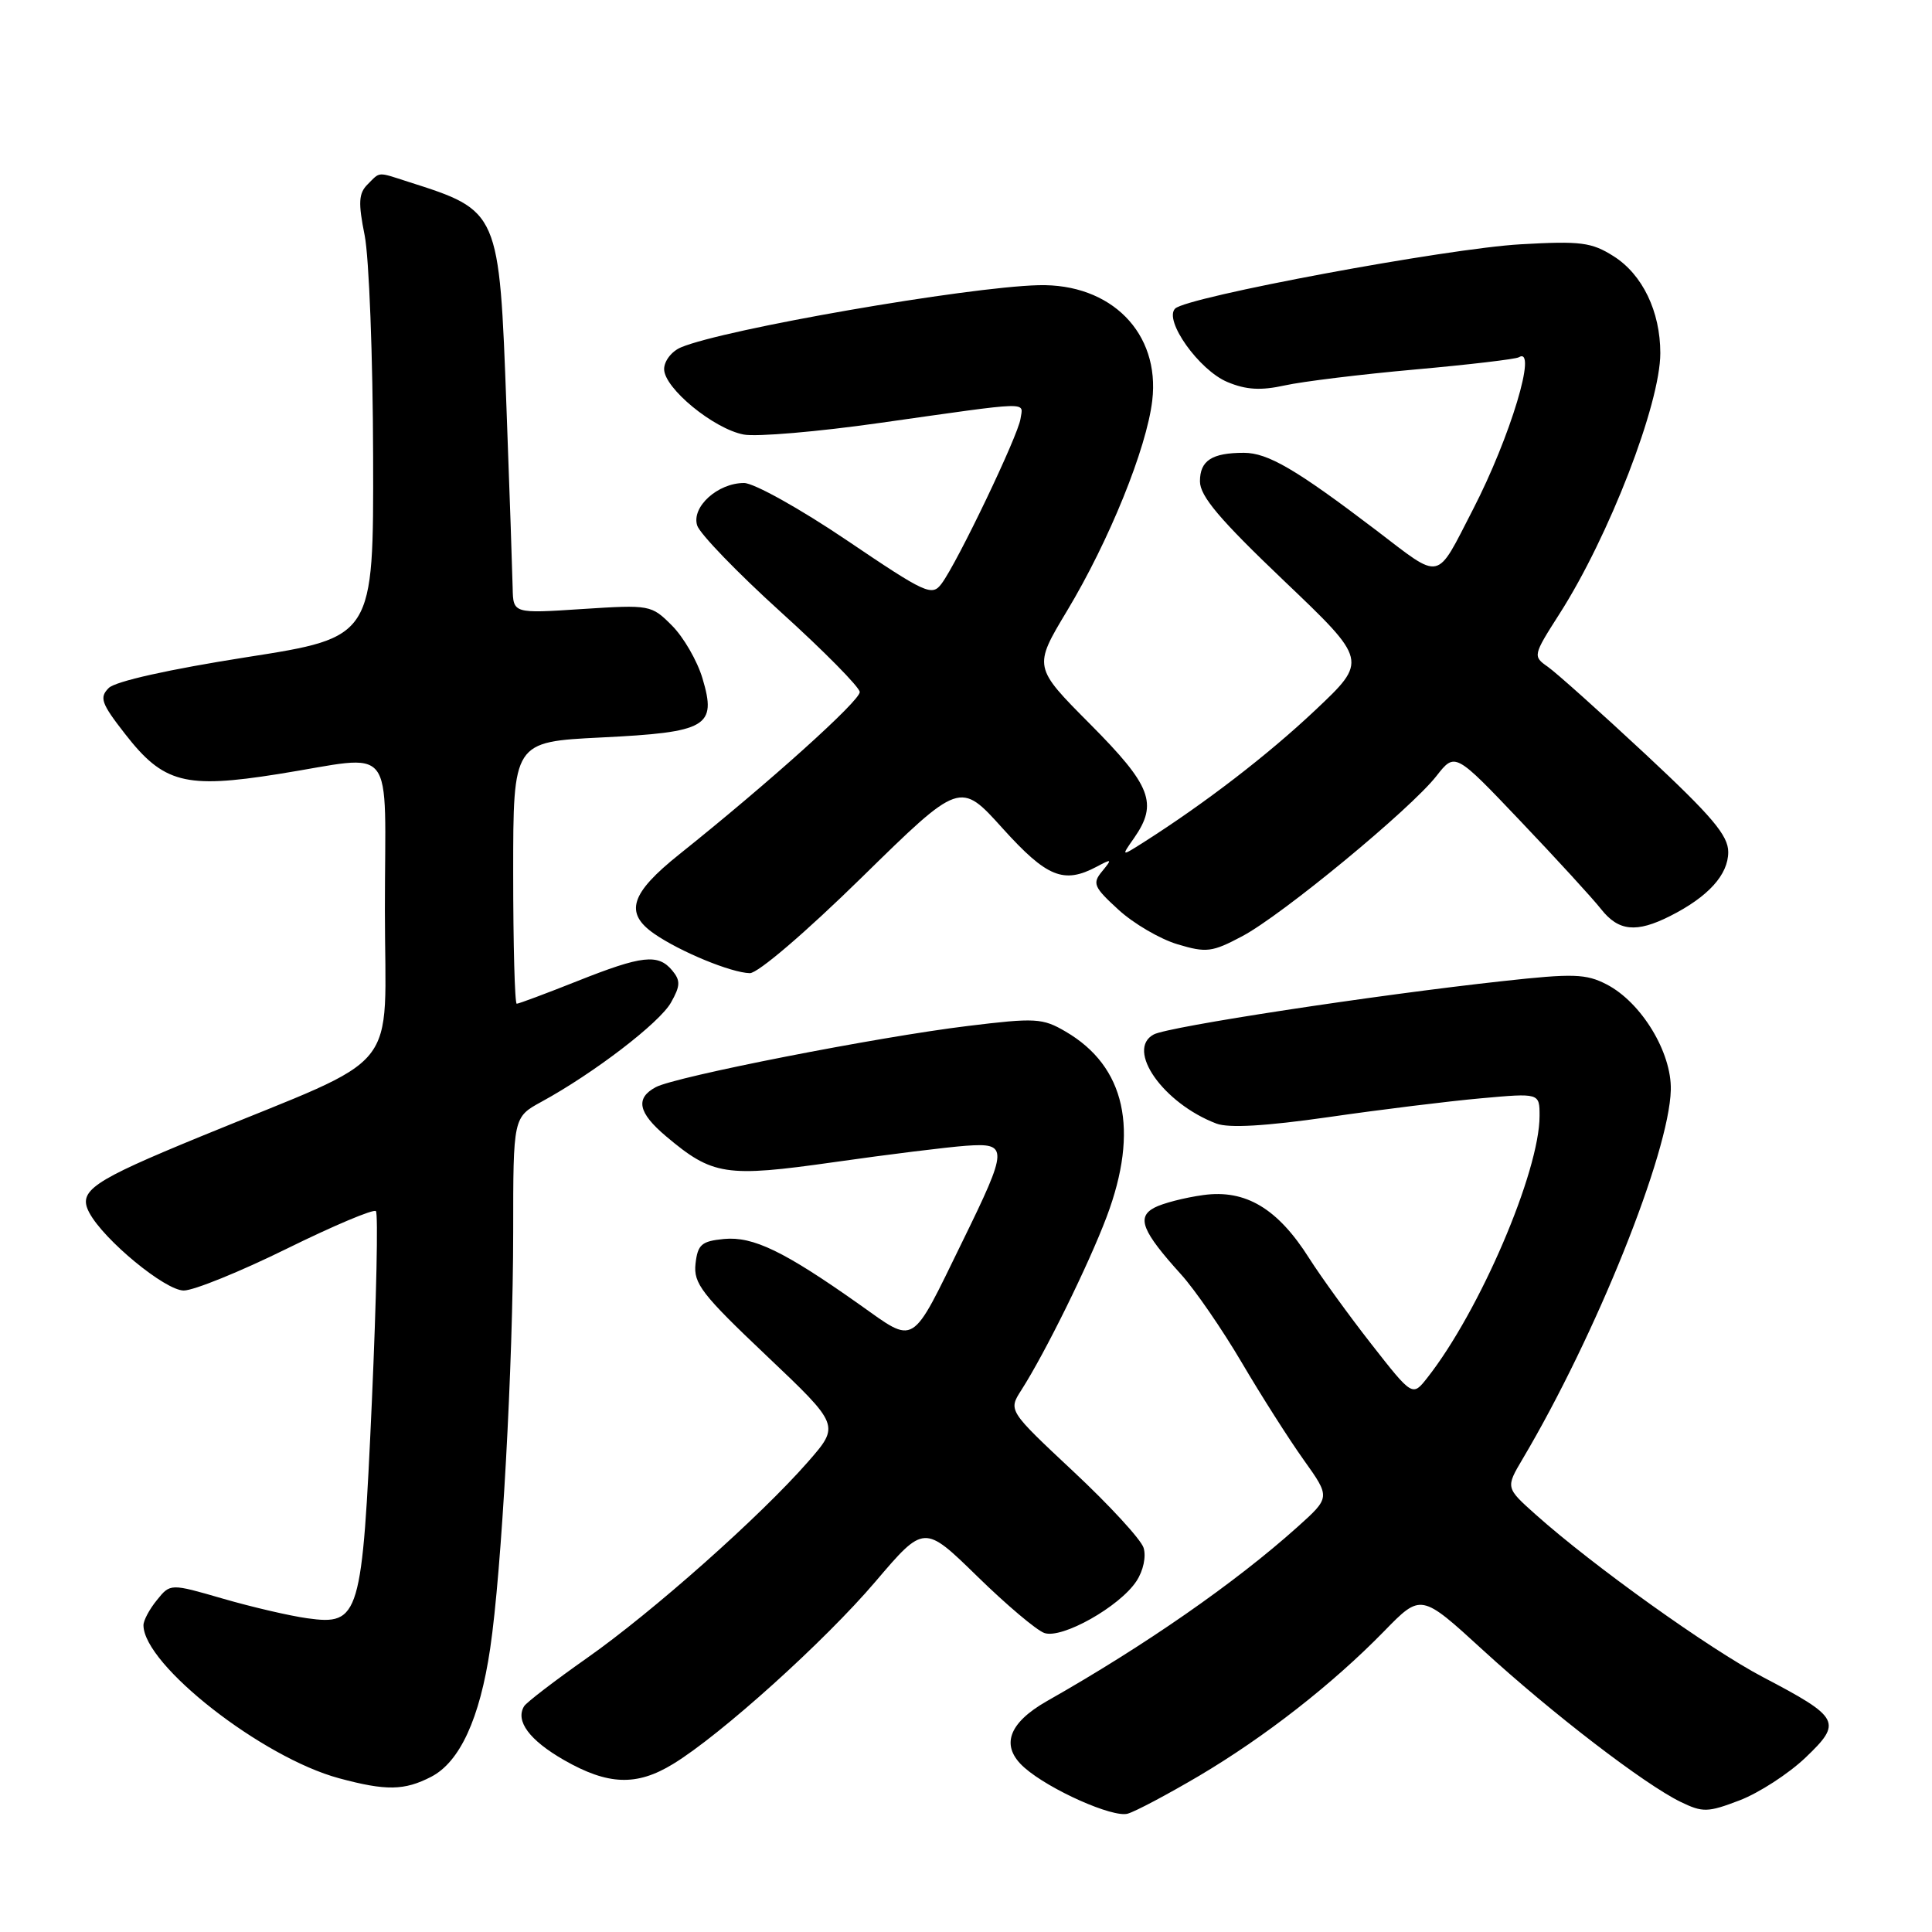 <?xml version="1.0" encoding="UTF-8" standalone="no"?>
<!DOCTYPE svg PUBLIC "-//W3C//DTD SVG 1.1//EN" "http://www.w3.org/Graphics/SVG/1.1/DTD/svg11.dtd" >
<svg xmlns="http://www.w3.org/2000/svg" xmlns:xlink="http://www.w3.org/1999/xlink" version="1.1" viewBox="0 0 256 256">
 <g >
 <path fill="currentColor"
d=" M 158.87 235.32 C 167.63 230.13 176.52 223.19 183.40 216.15 C 188.29 211.13 188.29 211.13 196.48 218.63 C 205.69 227.06 217.90 236.43 222.69 238.76 C 225.62 240.18 226.28 240.17 230.52 238.55 C 233.07 237.57 236.98 235.04 239.22 232.91 C 244.15 228.21 243.83 227.59 233.61 222.23 C 226.53 218.52 211.11 207.49 203.50 200.70 C 199.50 197.13 199.50 197.13 201.76 193.31 C 211.48 176.91 221.18 152.77 221.39 144.43 C 221.52 139.45 217.49 132.82 212.89 130.44 C 210.16 129.03 208.47 128.97 199.14 130.00 C 182.19 131.85 154.81 136.03 152.88 137.07 C 149.12 139.07 154.13 146.20 161.18 148.88 C 162.82 149.50 167.68 149.22 176.06 148.02 C 182.90 147.03 191.99 145.91 196.25 145.53 C 204.00 144.83 204.00 144.83 204.00 147.86 C 204.00 155.24 196.07 173.74 189.12 182.57 C 187.16 185.06 187.16 185.06 181.72 178.11 C 178.73 174.29 175.03 169.17 173.49 166.75 C 169.31 160.13 165.05 157.58 159.45 158.35 C 156.96 158.69 154.03 159.45 152.95 160.03 C 150.58 161.29 151.33 163.15 156.50 168.87 C 158.34 170.90 161.95 176.15 164.53 180.53 C 167.11 184.92 170.81 190.73 172.76 193.46 C 176.29 198.41 176.29 198.41 171.90 202.35 C 163.63 209.76 151.71 218.04 138.75 225.39 C 133.56 228.34 132.52 231.39 135.75 234.23 C 139.07 237.15 147.48 240.89 149.43 240.32 C 150.50 240.01 154.74 237.75 158.87 235.32 Z  M 57.14 235.43 C 60.93 233.47 63.58 227.71 64.95 218.44 C 66.47 208.23 67.99 180.70 68.00 163.27 C 68.00 148.04 68.00 148.04 71.75 145.99 C 78.68 142.21 87.41 135.52 88.91 132.84 C 90.16 130.63 90.18 129.93 89.08 128.60 C 87.21 126.35 85.10 126.58 76.50 130.00 C 72.35 131.65 68.73 133.00 68.47 133.00 C 68.21 133.00 68.00 125.19 68.00 115.65 C 68.00 98.30 68.00 98.30 79.64 97.72 C 93.73 97.03 95.00 96.29 93.08 89.88 C 92.39 87.56 90.57 84.42 89.04 82.89 C 86.31 80.15 86.13 80.12 77.13 80.70 C 68.00 81.30 68.00 81.30 67.93 77.90 C 67.89 76.03 67.53 65.28 67.11 54.00 C 66.15 27.89 66.18 27.94 54.10 24.09 C 49.93 22.75 50.42 22.72 48.70 24.44 C 47.52 25.62 47.45 26.86 48.32 31.19 C 48.90 34.11 49.41 47.29 49.44 60.48 C 49.50 84.45 49.50 84.45 32.68 87.08 C 22.42 88.69 15.29 90.28 14.41 91.16 C 13.14 92.43 13.41 93.20 16.58 97.26 C 21.65 103.78 24.52 104.53 36.85 102.57 C 52.74 100.05 51.00 97.84 51.00 120.56 C 51.00 142.81 53.75 139.43 26.59 150.59 C 12.13 156.53 10.28 157.79 11.84 160.70 C 13.77 164.31 21.89 171.00 24.35 171.00 C 25.67 171.00 31.81 168.51 38.00 165.46 C 44.19 162.41 49.50 160.17 49.81 160.48 C 50.12 160.79 49.88 172.07 49.28 185.56 C 47.99 214.28 47.67 215.39 40.72 214.43 C 38.40 214.11 33.37 212.94 29.54 211.83 C 22.57 209.81 22.57 209.81 20.79 212.02 C 19.80 213.23 19.00 214.73 19.01 215.36 C 19.04 220.61 34.74 232.89 44.93 235.63 C 51.16 237.31 53.58 237.27 57.14 235.43 Z  M 89.18 233.74 C 95.49 229.90 109.28 217.47 116.01 209.56 C 122.45 202.00 122.45 202.00 129.48 208.86 C 133.34 212.64 137.35 216.02 138.38 216.38 C 140.71 217.20 148.38 212.88 150.59 209.50 C 151.50 208.12 151.89 206.24 151.53 205.09 C 151.18 203.98 147.00 199.44 142.24 194.99 C 133.60 186.90 133.60 186.90 135.33 184.20 C 138.50 179.25 144.25 167.57 146.64 161.23 C 150.98 149.70 149.12 141.31 141.20 136.69 C 138.15 134.90 137.20 134.85 128.21 135.95 C 116.34 137.39 89.52 142.65 86.90 144.05 C 84.15 145.52 84.55 147.44 88.25 150.56 C 94.42 155.76 96.14 156.03 110.52 153.99 C 117.66 152.97 125.53 152.00 128.00 151.82 C 133.63 151.42 133.61 152.08 127.53 164.50 C 120.61 178.66 121.40 178.17 113.88 172.85 C 103.90 165.79 99.79 163.81 95.94 164.17 C 92.96 164.46 92.45 164.90 92.16 167.45 C 91.87 170.06 92.98 171.50 101.56 179.63 C 111.29 188.86 111.29 188.86 107.08 193.68 C 100.75 200.92 86.49 213.58 77.76 219.71 C 73.51 222.70 69.77 225.57 69.45 226.08 C 68.25 228.03 70.15 230.59 74.74 233.22 C 80.56 236.55 84.36 236.69 89.18 233.74 Z  M 114.20 116.25 C 127.21 103.50 127.21 103.50 132.85 109.76 C 138.72 116.26 140.95 117.16 145.32 114.84 C 147.34 113.76 147.39 113.81 146.04 115.45 C 144.71 117.05 144.92 117.54 148.20 120.54 C 150.19 122.37 153.71 124.43 156.02 125.12 C 159.85 126.27 160.60 126.18 164.61 124.05 C 169.90 121.24 186.90 107.22 190.34 102.82 C 192.80 99.68 192.80 99.68 201.47 108.80 C 206.24 113.81 211.04 119.05 212.14 120.45 C 214.46 123.40 216.82 123.64 221.30 121.38 C 226.35 118.83 229.00 115.91 229.00 112.90 C 229.00 110.70 226.85 108.16 218.06 99.96 C 212.04 94.35 206.20 89.13 205.09 88.35 C 203.10 86.96 203.12 86.85 206.64 81.34 C 213.20 71.09 220.00 53.51 220.00 46.79 C 220.00 41.28 217.64 36.37 213.81 33.95 C 210.89 32.10 209.44 31.92 201.50 32.37 C 191.71 32.92 157.26 39.34 155.71 40.89 C 154.17 42.43 158.89 49.06 162.64 50.62 C 165.12 51.66 167.06 51.77 170.24 51.07 C 172.58 50.55 180.35 49.60 187.50 48.96 C 194.65 48.32 200.84 47.59 201.25 47.34 C 203.78 45.80 200.12 57.93 195.18 67.50 C 190.19 77.17 191.15 76.97 182.31 70.23 C 171.74 62.19 168.01 60.01 164.83 60.00 C 160.59 60.00 159.00 61.02 159.00 63.78 C 159.00 65.74 161.61 68.83 170.12 76.94 C 181.24 87.54 181.24 87.54 174.26 94.12 C 167.97 100.05 159.69 106.42 151.53 111.61 C 148.55 113.50 148.55 113.50 150.28 111.03 C 153.46 106.46 152.55 104.10 144.46 95.96 C 136.92 88.38 136.92 88.38 141.39 80.94 C 146.97 71.66 151.93 59.42 152.68 53.07 C 153.74 44.13 147.23 37.54 137.60 37.79 C 128.06 38.04 95.99 43.61 90.25 46.02 C 89.01 46.53 88.00 47.83 88.00 48.91 C 88.00 51.43 94.57 56.83 98.55 57.58 C 100.26 57.90 108.37 57.21 116.58 56.04 C 137.09 53.14 135.54 53.18 135.22 55.50 C 134.90 57.73 126.89 74.48 124.77 77.33 C 123.49 79.05 122.71 78.69 112.19 71.58 C 106.02 67.41 99.90 64.00 98.59 64.00 C 95.10 64.00 91.60 67.17 92.38 69.63 C 92.73 70.73 97.70 75.88 103.43 81.07 C 109.16 86.25 113.88 91.04 113.92 91.69 C 114.00 92.82 101.93 103.68 90.00 113.21 C 83.52 118.39 82.71 120.97 86.69 123.73 C 90.13 126.11 96.85 128.88 99.35 128.95 C 100.41 128.98 106.73 123.57 114.20 116.25 Z "/>
</g>
</svg>